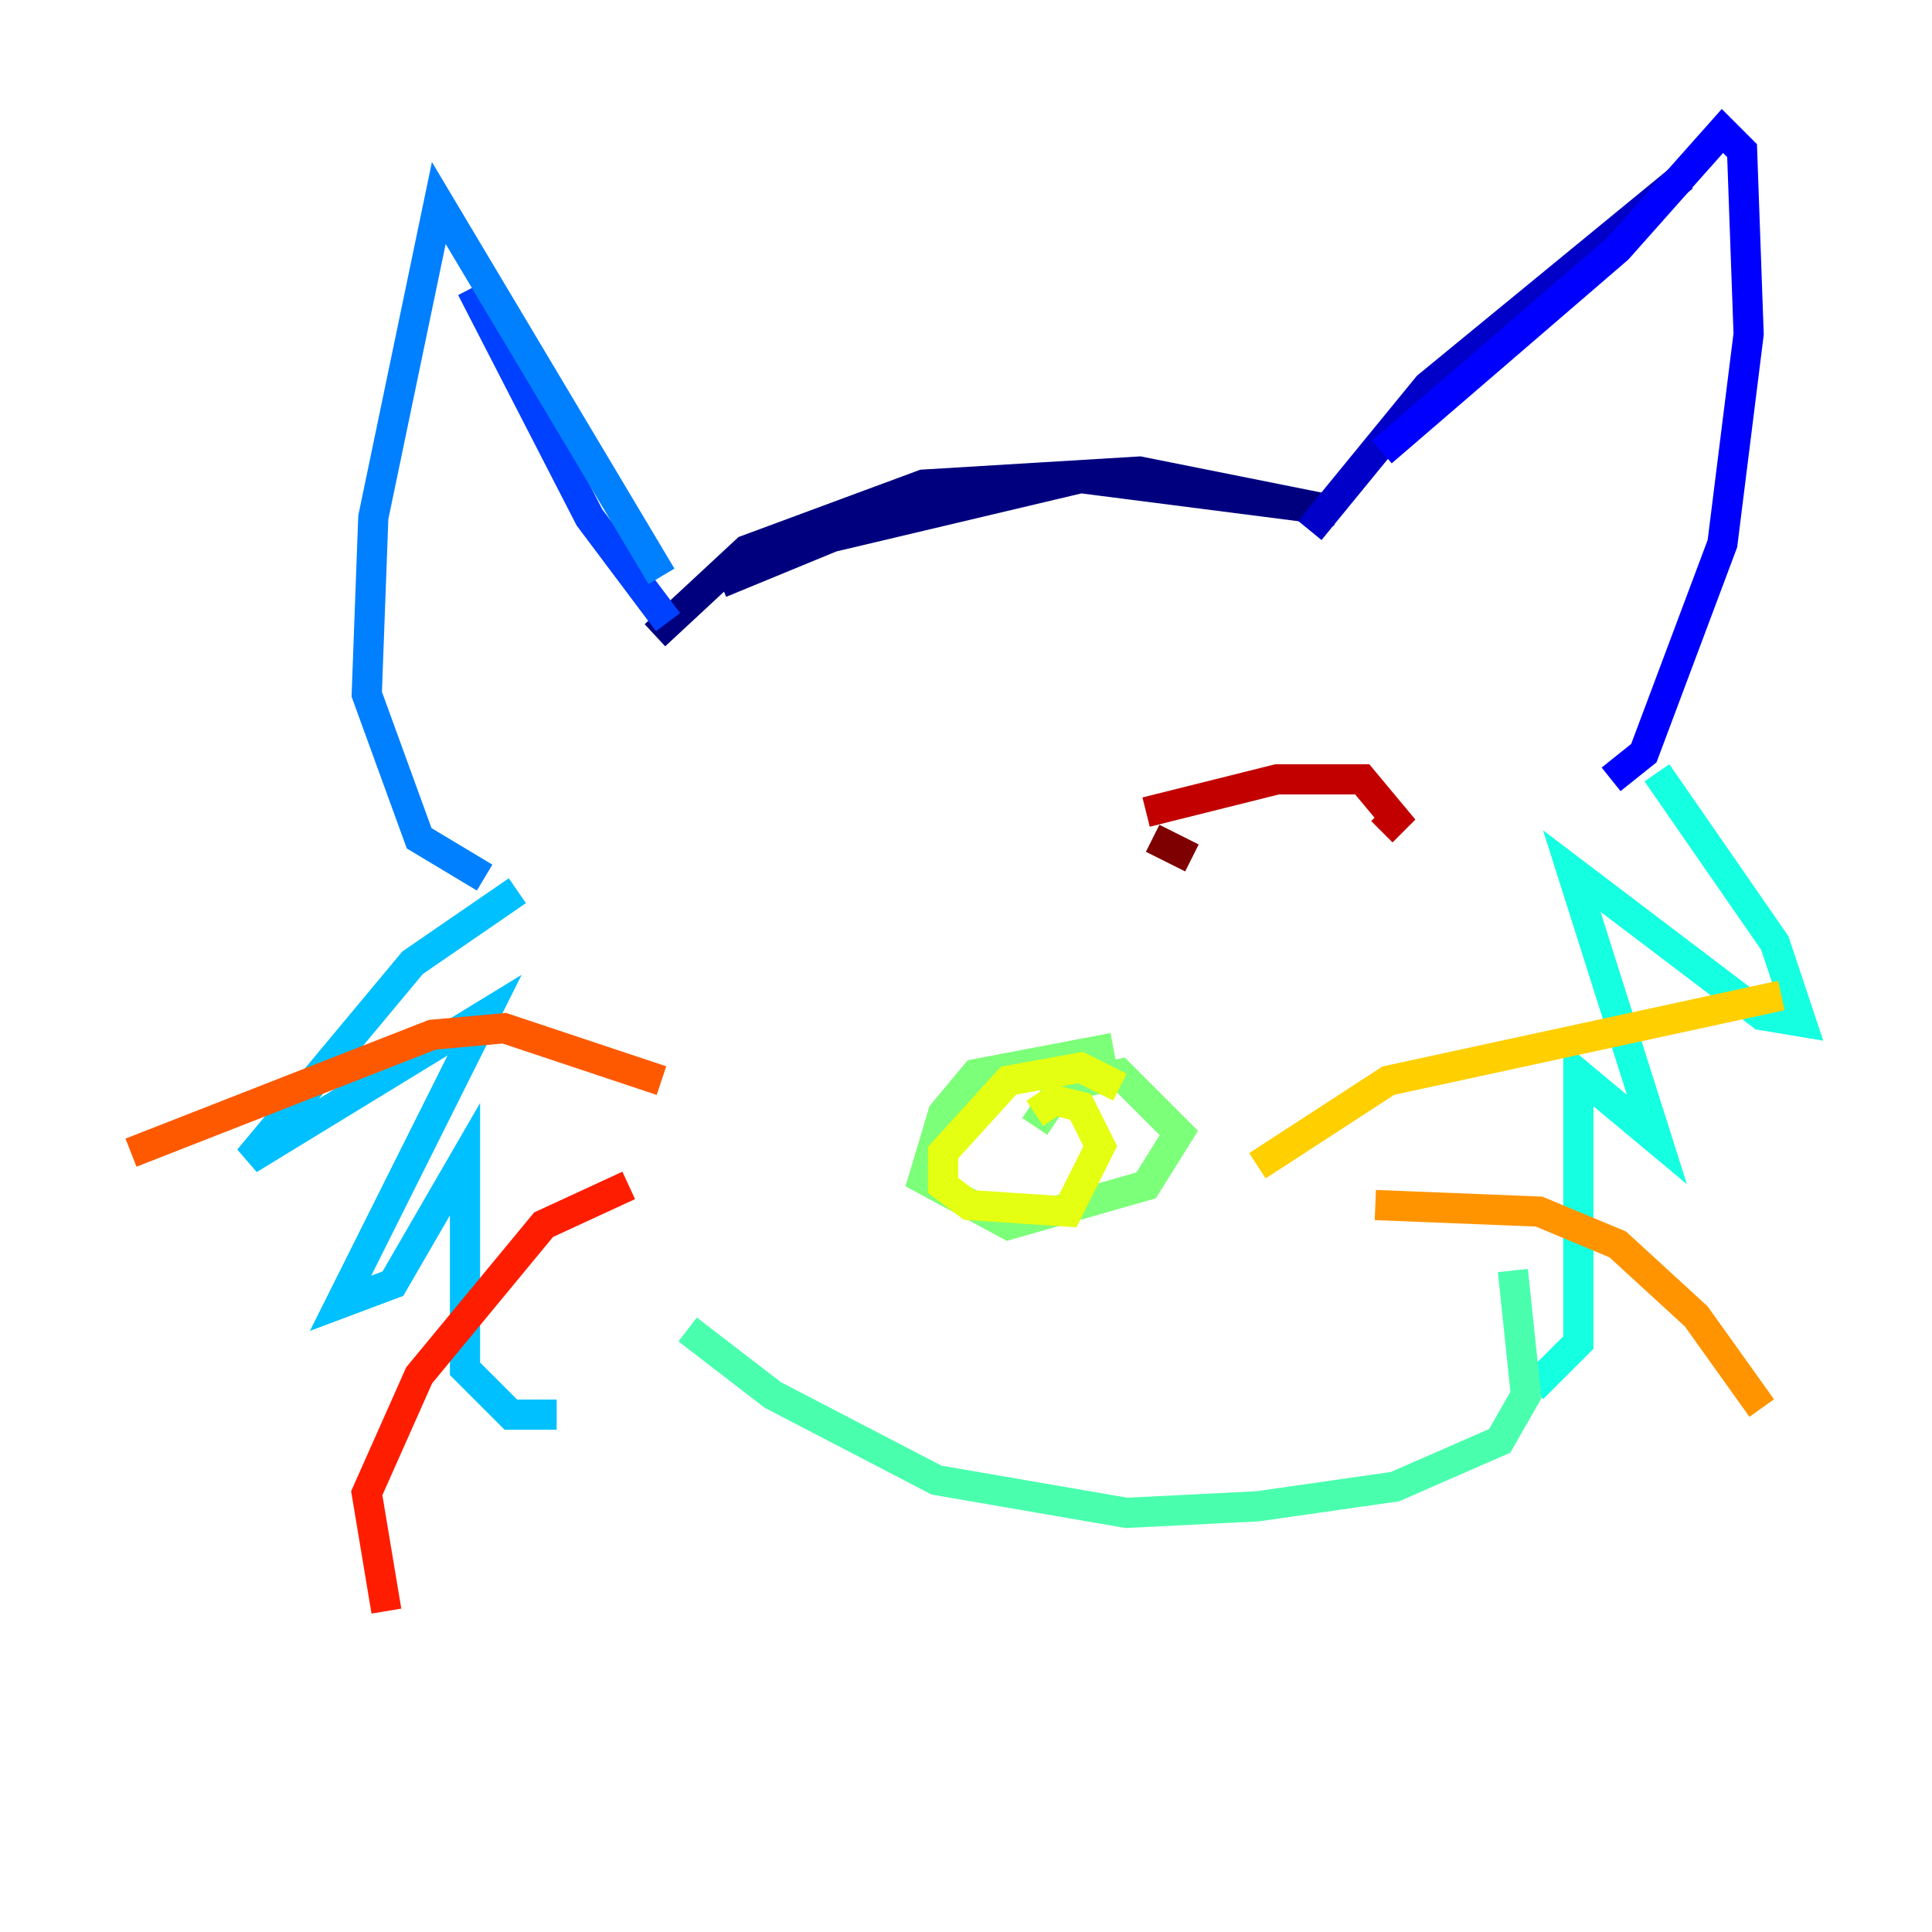<?xml version="1.0" encoding="utf-8" ?>
<svg baseProfile="tiny" height="128" version="1.2" viewBox="0,0,128,128" width="128" xmlns="http://www.w3.org/2000/svg" xmlns:ev="http://www.w3.org/2001/xml-events" xmlns:xlink="http://www.w3.org/1999/xlink"><defs /><polyline fill="none" points="43.39,42.088 49.464,36.447 61.18,32.108 75.498,31.241 88.515,33.844 71.593,31.675 55.105,35.58 47.729,38.617" stroke="#00007f" stroke-width="2" /><polyline fill="none" points="86.78,35.146 94.59,25.6 111.512,11.715" stroke="#0000c8" stroke-width="2" /><polyline fill="none" points="91.552,29.939 107.173,16.488 114.115,8.678 115.417,9.98 115.851,22.129 114.115,36.014 108.909,49.898 106.739,51.634" stroke="#0000ff" stroke-width="2" /><polyline fill="none" points="44.258,41.22 39.051,34.278 31.241,19.091" stroke="#0040ff" stroke-width="2" /><polyline fill="none" points="43.824,38.183 29.071,13.451 24.732,34.278 24.298,45.993 27.77,55.539 32.108,58.142" stroke="#0080ff" stroke-width="2" /><polyline fill="none" points="34.278,59.01 27.336,63.783 16.488,76.8 32.108,67.254 22.563,86.346 26.034,85.044 30.807,76.8 30.807,90.685 33.844,93.722 36.881,93.722" stroke="#00c0ff" stroke-width="2" /><polyline fill="none" points="109.776,51.2 117.586,62.481 119.322,67.688 116.719,67.254 104.136,57.709 109.776,75.498 104.57,71.159 104.57,88.949 101.532,91.986" stroke="#15ffe1" stroke-width="2" /><polyline fill="none" points="100.231,84.176 101.098,92.42 99.363,95.458 92.42,98.495 83.308,99.797 74.63,100.231 62.047,98.061 51.2,92.42 45.559,88.081" stroke="#49ffad" stroke-width="2" /><polyline fill="none" points="73.763,69.424 64.651,71.159 62.481,73.763 61.18,78.102 66.82,81.139 75.932,78.536 78.102,75.064 74.197,71.159 70.291,72.027 68.556,74.63" stroke="#7cff79" stroke-width="2" /><polyline fill="none" points="74.197,76.366 74.197,76.366" stroke="#b0ff46" stroke-width="2" /><polyline fill="none" points="74.197,72.027 71.593,70.725 66.82,71.593 62.481,76.366 62.481,78.536 64.217,79.837 70.725,80.271 72.895,75.932 71.593,73.329 69.858,72.895 68.556,73.763" stroke="#e4ff12" stroke-width="2" /><polyline fill="none" points="83.308,77.234 91.986,71.593 118.02,65.953" stroke="#ffcf00" stroke-width="2" /><polyline fill="none" points="91.119,79.837 101.966,80.271 107.173,82.441 112.38,87.214 116.719,93.288" stroke="#ff9400" stroke-width="2" /><polyline fill="none" points="43.824,71.593 33.41,68.122 28.637,68.556 8.678,76.366" stroke="#ff5900" stroke-width="2" /><polyline fill="none" points="41.654,78.536 36.014,81.139 27.77,91.119 24.298,98.929 25.6,106.739" stroke="#ff1d00" stroke-width="2" /><polyline fill="none" points="75.932,53.803 84.61,51.634 90.251,51.634 92.42,54.237 91.552,55.105" stroke="#c30000" stroke-width="2" /><polyline fill="none" points="76.366,55.539 78.969,56.841" stroke="#7f0000" stroke-width="2" /></svg>